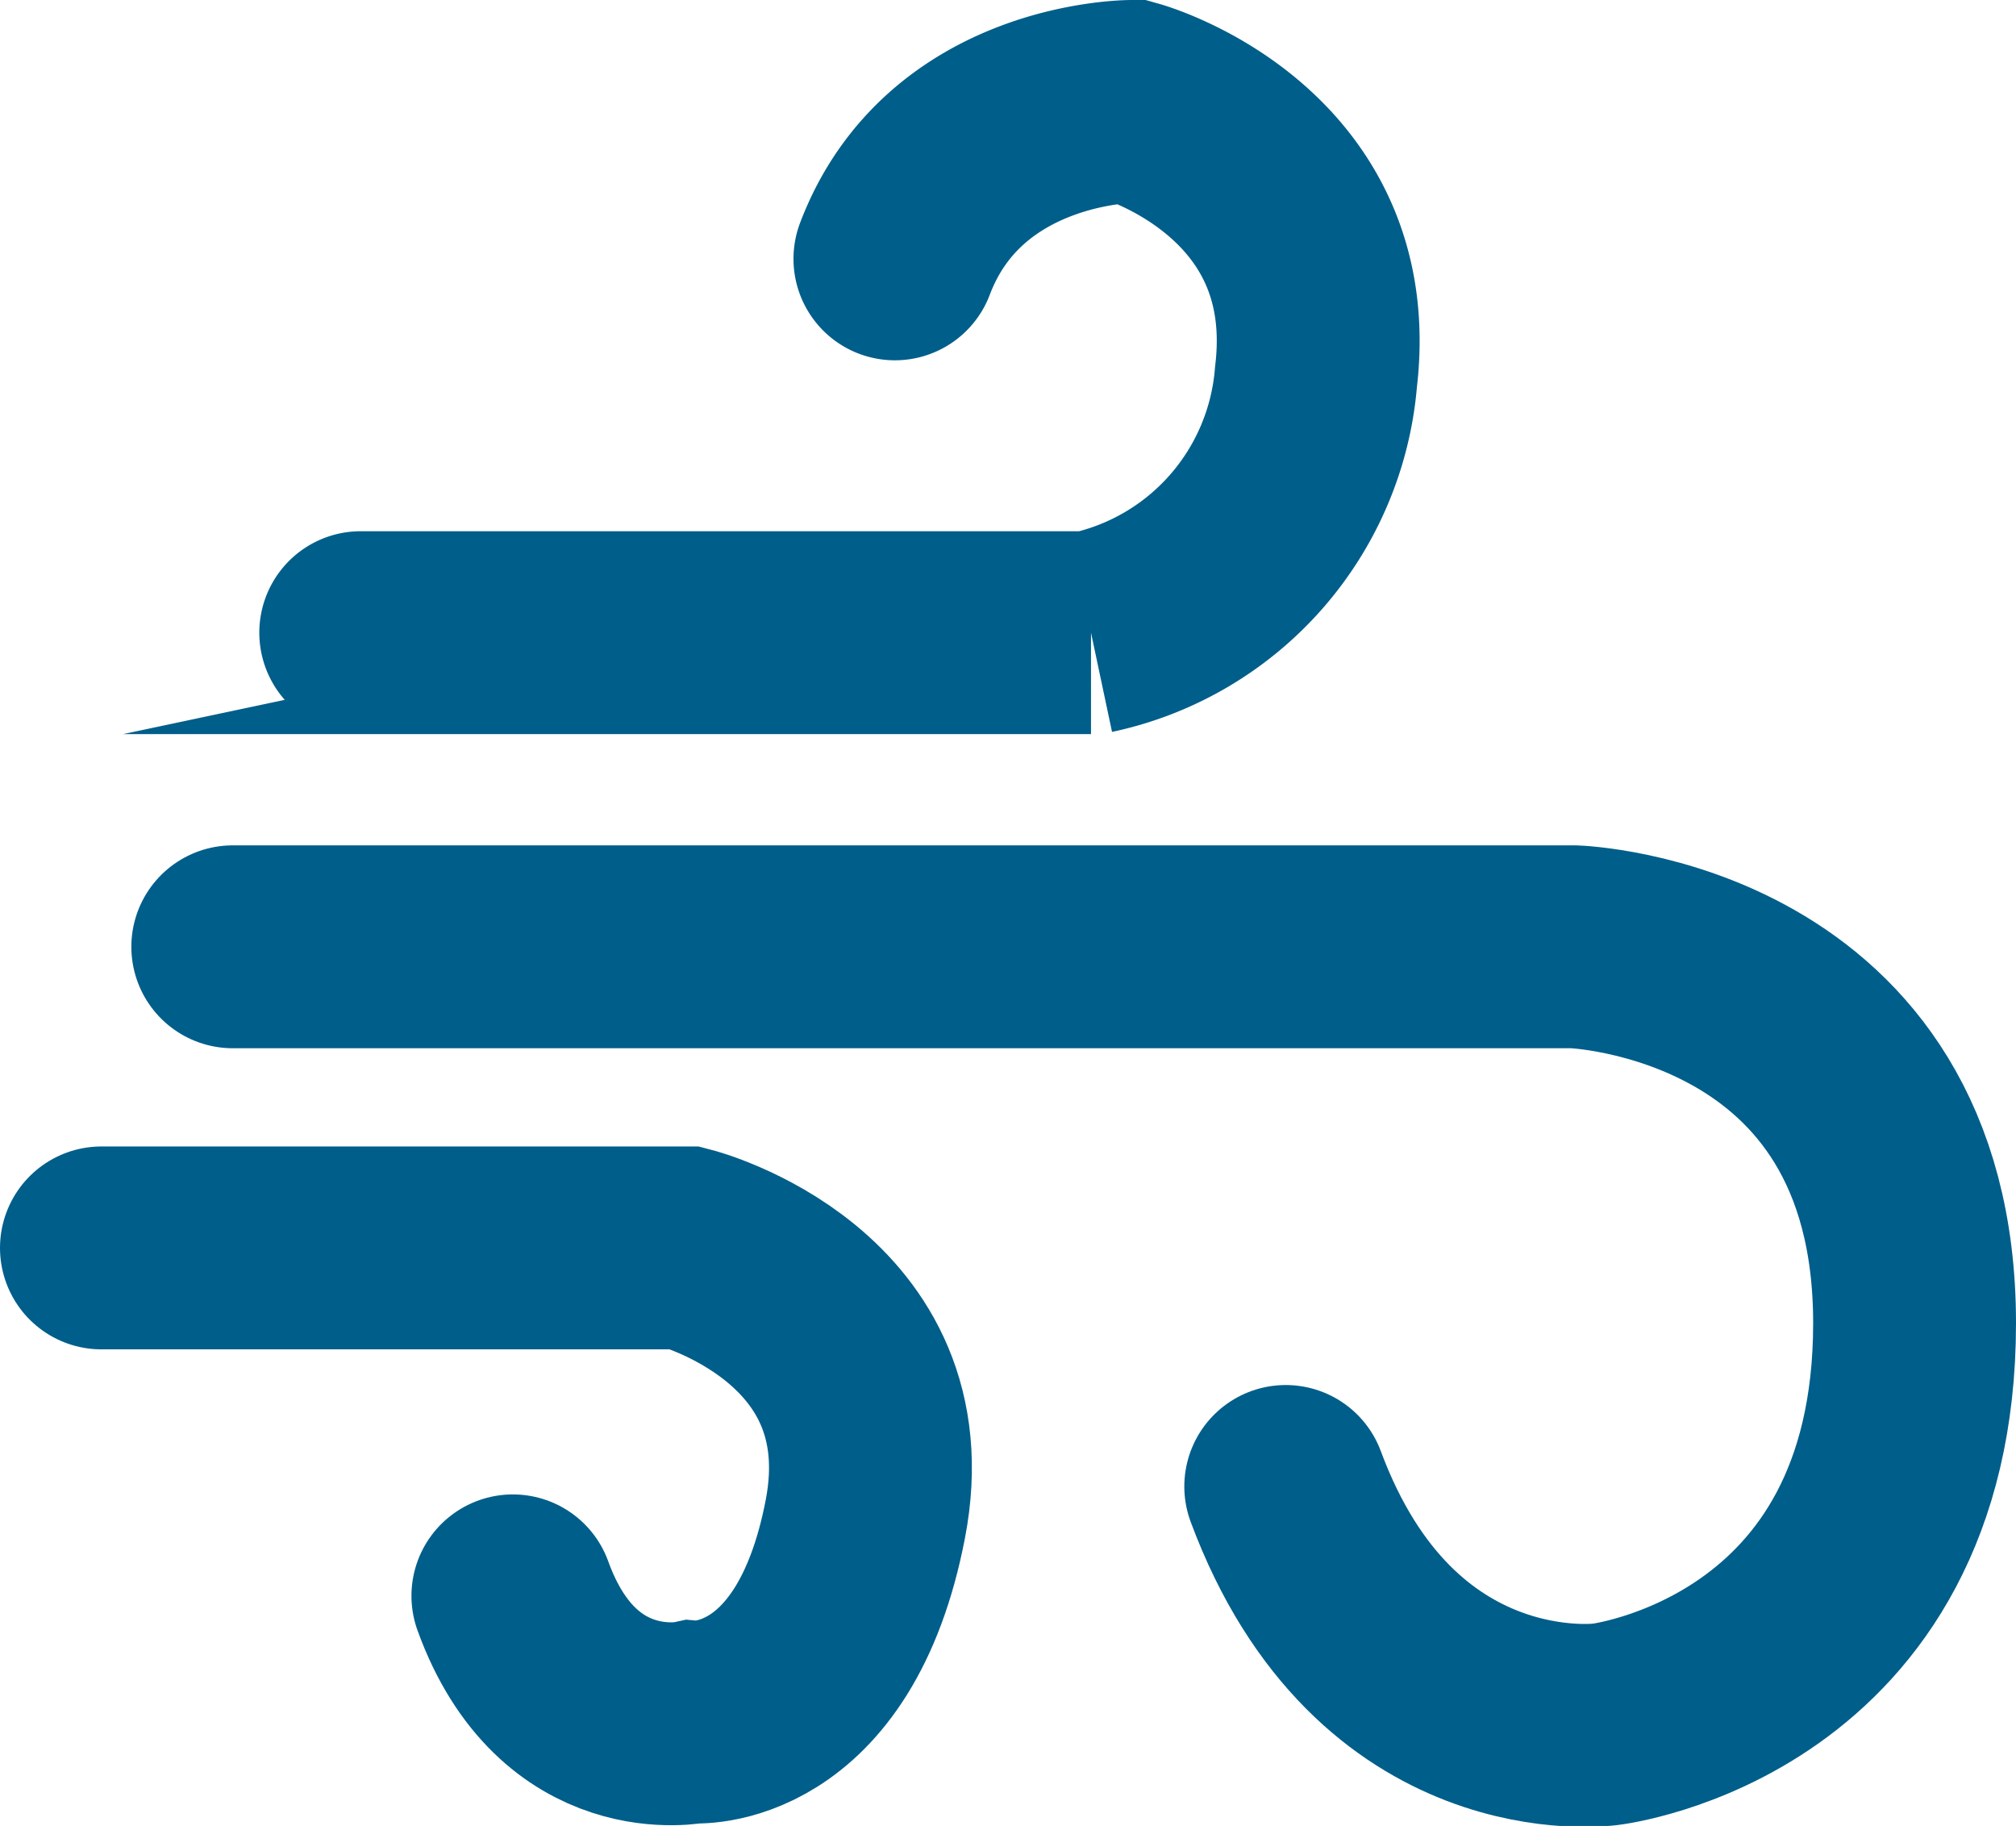 <svg id="Layer_1" data-name="Layer 1" xmlns="http://www.w3.org/2000/svg" viewBox="0 0 119.26 108"><defs><style>.cls-1{fill:none;stroke:#005e8a;stroke-linecap:round;stroke-miterlimit:10;stroke-width:12px;}</style></defs><path class="cls-1" d="M10.37,83.81H44.93S58,87.2,55.56,99.85s-10.22,12-10.22,12-7.36,1.58-10.63-7.46" transform="translate(-4.37 -10)"/><path class="cls-1" d="M25.71,47.42h43.2A16.86,16.86,0,0,0,82.22,32.29C83.75,19.5,71.31,16,71.31,16s-10.47,0-14,9.31" transform="translate(-4.37 -10)"/><path class="cls-1" d="M18.14,66H97.49s20.14.68,20.14,22.26-18.3,23.73-18.3,23.73-13,1.81-18.9-14.07" transform="translate(-4.37 -10)"/></svg>